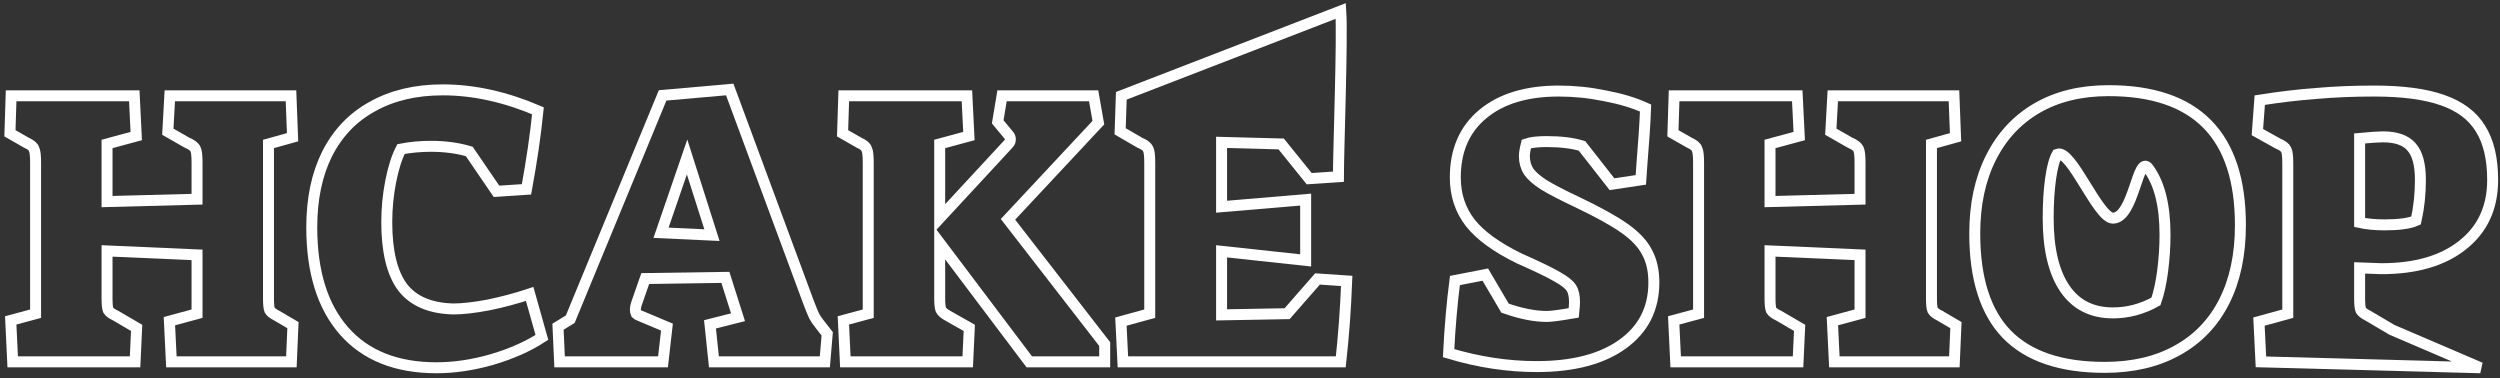 <svg width="456" height="69" viewBox="0 0 456 69" fill="none" xmlns="http://www.w3.org/2000/svg">
<rect x="0" y="0" width="456" height="69" fill="#333333" stroke="none"/>
<path d="M1.956 58.44L6.492 57.216V29.64C6.492 28.392 6.396 27.576 6.204 27.192C6.06 26.76 5.604 26.376 4.836 26.04L1.812 24.312L2.028 17.472H24.492L24.852 24.816L19.524 26.256V36.768L35.94 36.336V29.64C35.94 28.392 35.844 27.576 35.652 27.192C35.46 26.76 34.956 26.376 34.14 26.04L30.612 24.024L30.972 17.472H53.076L53.364 25.032L48.972 26.256V54.336C48.972 55.488 49.044 56.232 49.188 56.568C49.38 56.904 49.812 57.24 50.484 57.576L53.436 59.304L53.148 66H31.26L30.9 58.584L35.94 57.216V46.488L19.524 45.768V54.336C19.524 55.488 19.596 56.232 19.74 56.568C19.932 56.904 20.388 57.24 21.108 57.576L24.924 59.808L24.636 66H2.316L1.956 58.44Z" stroke="white" stroke-width="2" mask="url(#path-1-outside-1)"/>
<path d="M79.618 67.08C72.322 67.08 66.706 64.848 62.77 60.384C58.834 55.92 56.866 49.608 56.866 41.448C56.866 36.264 57.802 31.8 59.674 28.056C61.594 24.264 64.354 21.384 67.954 19.416C71.554 17.4 75.826 16.392 80.77 16.392C86.386 16.392 92.17 17.664 98.122 20.208C97.69 24.528 96.994 29.304 96.034 34.536L90.562 34.896L85.594 27.624C83.482 27 81.154 26.688 78.61 26.688C76.69 26.688 74.866 26.856 73.138 27.192C72.37 28.68 71.746 30.648 71.266 33.096C70.786 35.544 70.546 38.016 70.546 40.512C70.546 45.84 71.506 49.8 73.426 52.392C75.394 54.936 78.49 56.256 82.714 56.352C84.394 56.352 86.506 56.112 89.05 55.632C91.642 55.104 94.162 54.432 96.61 53.616L98.842 61.536C96.346 63.168 93.322 64.512 89.77 65.568C86.266 66.576 82.882 67.08 79.618 67.08Z" stroke="white" stroke-width="2" mask="url(#path-1-outside-1)"/>
<path d="M101.781 59.592L104.013 58.224L120.861 17.4L133.101 16.32L147.501 55.2C147.981 56.448 148.317 57.264 148.509 57.648C148.701 58.032 149.061 58.56 149.589 59.232L150.885 60.888L150.453 66H130.221L129.501 59.16L134.613 57.864L132.309 50.592L117.693 50.808L116.109 55.344C115.965 55.776 115.893 56.136 115.893 56.424C115.893 56.76 115.941 57.024 116.037 57.216C116.181 57.36 116.397 57.48 116.685 57.576L121.653 59.664L120.933 66H102.069L101.781 59.592ZM125.325 28.632L120.573 42.456L129.861 42.888L125.325 28.632Z" stroke="white" stroke-width="2" mask="url(#path-1-outside-1)"/>
<path d="M153.831 58.44L158.367 57.216V29.64C158.367 28.392 158.271 27.576 158.079 27.192C157.935 26.76 157.479 26.376 156.711 26.04L153.687 24.312L153.903 17.472H176.367L176.727 24.816L171.399 26.256V39.792L183.999 26.184C184.191 25.992 184.287 25.728 184.287 25.392C184.287 25.152 184.215 24.936 184.071 24.744L181.983 22.224L182.775 17.472H199.479L200.343 22.368L183.855 40.008L201.495 62.76V66H187.743L171.399 44.328V54.336C171.399 55.392 171.471 56.112 171.615 56.496C171.807 56.88 172.263 57.264 172.983 57.648L176.799 59.808L176.511 66H154.191L153.831 58.44Z" stroke="white" stroke-width="2" mask="url(#path-1-outside-1)"/>
<path d="M204.456 58.656L209.712 57.216V29.64C209.712 28.392 209.616 27.576 209.424 27.192C209.232 26.76 208.728 26.376 207.912 26.04L204.312 23.952L204.528 17.472L244.56 2C244.896 7.04 244.128 27.432 244.128 32.232L238.8 32.592L233.688 26.256L222.816 25.968V37.704L238.152 36.408V47.496L222.816 45.84V57.432L234.768 57.216L240.312 50.88L245.64 51.24C245.448 56.28 245.088 61.2 244.56 66H204.816L204.456 58.656Z" stroke="white" stroke-width="2" mask="url(#path-1-outside-1)"/>
<path d="M280.279 66.864C274.999 66.864 269.647 66.048 264.223 64.416C264.463 59.664 264.847 55.248 265.375 51.168L270.919 50.088L274.519 56.208C277.399 57.216 279.943 57.72 282.151 57.72C282.919 57.72 284.551 57.504 287.047 57.072C287.143 56.112 287.191 55.464 287.191 55.128C287.191 53.976 286.999 53.112 286.615 52.536C286.231 51.912 285.391 51.24 284.095 50.52C282.799 49.752 280.471 48.624 277.111 47.136C272.983 45.12 270.007 42.96 268.183 40.656C266.359 38.304 265.447 35.544 265.447 32.376C265.447 27.432 267.127 23.568 270.487 20.784C273.847 18 278.455 16.608 284.311 16.608C287.143 16.608 289.951 16.896 292.735 17.472C295.567 18 298.039 18.744 300.151 19.704C300.055 22.392 299.839 25.728 299.503 29.712L299.287 32.808L294.031 33.6L288.559 26.616C286.831 26.088 284.671 25.824 282.079 25.824C280.447 25.824 279.223 25.968 278.407 26.256C278.167 27.216 278.047 27.96 278.047 28.488C278.047 29.544 278.311 30.48 278.839 31.296C279.367 32.064 280.303 32.88 281.647 33.744C282.991 34.56 284.983 35.592 287.623 36.84C291.463 38.664 294.367 40.272 296.335 41.664C298.303 43.056 299.671 44.52 300.439 46.056C301.255 47.544 301.663 49.368 301.663 51.528C301.663 56.28 299.767 60.024 295.975 62.76C292.183 65.496 286.951 66.864 280.279 66.864Z" stroke="white" stroke-width="2" mask="url(#path-1-outside-1)"/>
<path d="M305.284 58.44L309.82 57.216V29.64C309.82 28.392 309.724 27.576 309.532 27.192C309.388 26.76 308.932 26.376 308.164 26.04L305.14 24.312L305.356 17.472H327.82L328.18 24.816L322.852 26.256V36.768L339.268 36.336V29.64C339.268 28.392 339.172 27.576 338.98 27.192C338.788 26.76 338.284 26.376 337.468 26.04L333.94 24.024L334.3 17.472H356.404L356.692 25.032L352.3 26.256V54.336C352.3 55.488 352.372 56.232 352.516 56.568C352.708 56.904 353.14 57.24 353.812 57.576L356.764 59.304L356.476 66H334.588L334.228 58.584L339.268 57.216V46.488L322.852 45.768V54.336C322.852 55.488 322.924 56.232 323.068 56.568C323.26 56.904 323.716 57.24 324.436 57.576L328.252 59.808L327.964 66H305.644L305.284 58.44Z" stroke="white" stroke-width="2" mask="url(#path-1-outside-1)"/>
<path d="M383.883 67.008C375.915 67.008 369.963 64.992 366.027 60.96C362.139 56.928 360.195 50.808 360.195 42.6C360.195 37.272 361.179 32.664 363.147 28.776C365.115 24.84 367.923 21.816 371.571 19.704C375.219 17.592 379.563 16.536 384.603 16.536C400.635 16.536 408.651 24.72 408.651 41.088C408.651 46.464 407.667 51.096 405.699 54.984C403.731 58.872 400.875 61.848 397.131 63.912C393.435 65.976 389.019 67.008 383.883 67.008ZM385.395 57.072C388.131 57.072 390.747 56.376 393.243 54.984C393.771 53.496 394.179 51.648 394.467 49.44C394.755 47.184 394.899 44.976 394.899 42.816C394.899 37.488 393.891 33.456 391.875 30.72C389.907 27.984 389.235 39.792 385.395 39.792C382.659 39.792 377.787 27.12 375.243 28.128C374.715 29.04 374.307 30.552 374.019 32.664C373.731 34.728 373.587 37.104 373.587 39.792C373.587 45.36 374.595 49.632 376.611 52.608C378.627 55.584 381.555 57.072 385.395 57.072Z" stroke="white" stroke-width="2" mask="url(#path-1-outside-1)"/>
<path d="M412.035 58.656L417.291 57.216V29.784C417.291 28.536 417.195 27.72 417.003 27.336C416.811 26.904 416.307 26.52 415.491 26.184L411.747 24.096L412.179 18.264C415.827 17.688 419.283 17.28 422.547 17.04C425.811 16.752 429.315 16.608 433.059 16.608C438.243 16.608 442.395 17.16 445.515 18.264C448.683 19.368 450.987 21.096 452.427 23.448C453.915 25.8 454.659 28.92 454.659 32.808C454.659 37.848 452.835 41.808 449.187 44.688C445.587 47.568 440.643 49.008 434.355 49.008L430.395 48.864V54.336C430.395 55.488 430.467 56.232 430.611 56.568C430.803 56.904 431.235 57.24 431.907 57.576L436.299 60.168L452.427 67.08L412.395 66L412.035 58.656ZM435.003 41.016C437.595 41.016 439.491 40.752 440.691 40.224C441.219 37.872 441.483 35.4 441.483 32.808C441.483 29.976 440.931 27.96 439.827 26.76C438.771 25.56 437.043 24.96 434.643 24.96C433.827 24.96 432.411 25.056 430.395 25.248V40.584C431.691 40.872 433.227 41.016 435.003 41.016Z" stroke="white" stroke-width="2" mask="url(#path-1-outside-1)"/>
</svg>

